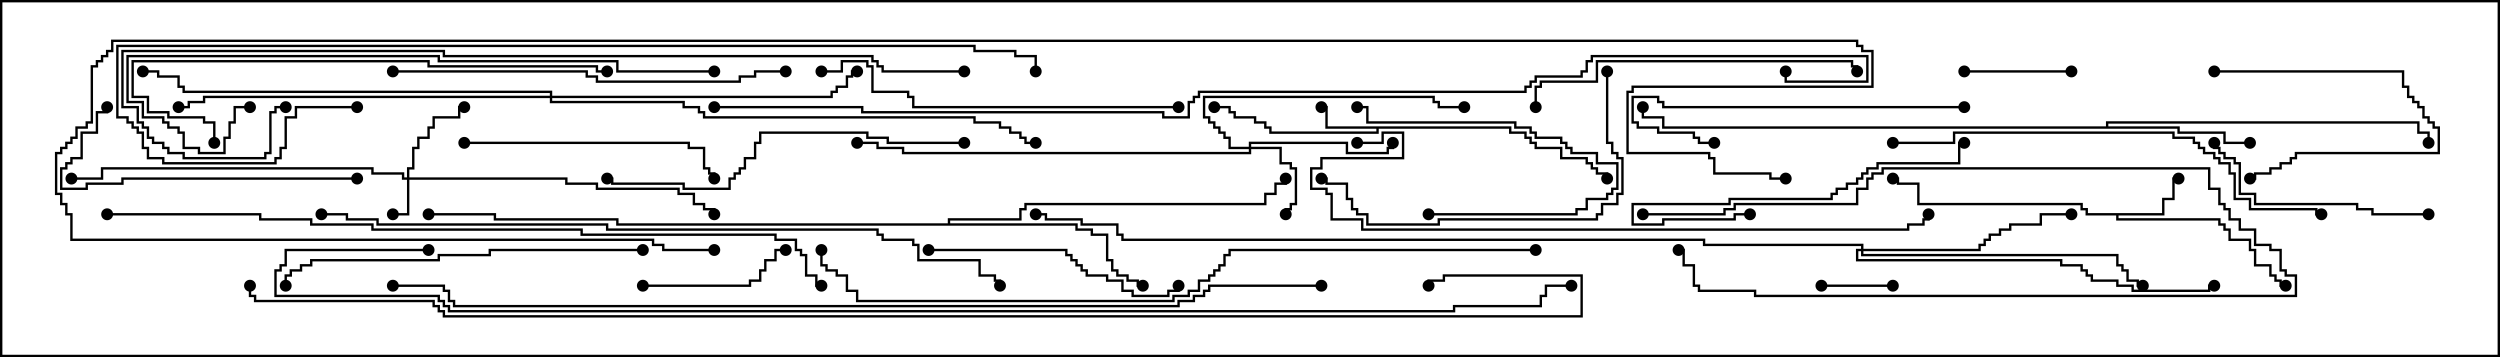 <svg version="1.1" width="105" height="15" xmlns="http://www.w3.org/2000/svg"><path d="M63.479,5.307L63.479,5.521L64.121,5.521L64.121,5.736L64.336,5.736L64.336,5.95L64.55,5.95L64.55,6.164L65.621,6.164L65.621,6.593L66.693,6.593L66.693,6.807L66.907,6.807L66.907,7.021L67.121,7.021L67.121,7.236L67.55,7.236L67.55,7.5L67.45,7.5L67.45,7.336L67.021,7.336L67.021,7.121L66.807,7.121L66.807,6.907L66.593,6.907L66.593,6.693L65.521,6.693L65.521,6.264L64.45,6.264L64.45,6.05L64.236,6.05L64.236,5.836L64.021,5.836L64.021,5.621L63.379,5.621L63.379,5.407L57.907,5.407L57.907,5.621L53.307,5.621L53.307,5.407L53.093,5.407L53.093,5.193L52.664,5.193L52.664,4.979L51.807,4.979L51.807,4.764L51.593,4.764L51.593,4.55L51,4.55L51,4.45L51.693,4.45L51.693,4.664L51.907,4.664L51.907,4.879L52.764,4.879L52.764,5.093L53.193,5.093L53.193,5.307L53.407,5.307L53.407,5.521L57.807,5.521L57.807,5.407L55.664,5.407L55.664,4.55L55.5,4.55L55.5,4.45L55.764,4.45L55.764,5.307z" stroke="none"/><path d="M90.807,8.95L90.807,8.307L91.236,8.307L91.236,7.45L91.5,7.45L91.5,7.55L91.336,7.55L91.336,8.407L90.907,8.407L90.907,9.05L88.979,9.05L88.979,9.164L93.264,9.164L93.264,9.379L93.479,9.379L93.479,9.593L93.693,9.593L93.693,10.021L94.55,10.021L94.55,10.45L94.764,10.45L94.764,11.093L95.407,11.093L95.407,11.521L95.621,11.521L95.621,11.736L95.836,11.736L95.836,11.95L96,11.95L96,12.05L95.736,12.05L95.736,11.836L95.521,11.836L95.521,11.621L95.307,11.621L95.307,11.193L94.664,11.193L94.664,10.55L94.45,10.55L94.45,10.121L93.593,10.121L93.593,9.693L93.379,9.693L93.379,9.479L93.164,9.479L93.164,9.264L88.879,9.264L88.879,9.05L87.593,9.05L87.593,8.836L87.379,8.836L87.379,8.621L80.521,8.621L80.521,7.764L79.664,7.764L79.664,7.55L79.5,7.55L79.5,7.45L79.764,7.45L79.764,7.664L80.621,7.664L80.621,8.521L87.479,8.521L87.479,8.736L87.693,8.736L87.693,8.95z" stroke="none"/><path d="M88.45,5.307L88.45,5.093L101.621,5.093L101.621,5.521L102.05,5.521L102.05,6L101.95,6L101.95,5.621L101.521,5.621L101.521,5.193L88.55,5.193L88.55,5.307L91.55,5.307L91.55,5.521L93.479,5.521L93.479,5.95L94.5,5.95L94.5,6.05L93.379,6.05L93.379,5.621L91.45,5.621L91.45,5.407L69.807,5.407L69.807,4.979L68.95,4.979L68.95,4.5L69.05,4.5L69.05,4.879L69.907,4.879L69.907,5.307z" stroke="none"/><path d="M39.807,9.379L39.807,9.164L42.807,9.164L42.807,8.736L43.021,8.736L43.021,8.521L53.093,8.521L53.093,8.093L53.521,8.093L53.521,7.664L53.95,7.664L53.95,7.5L54.05,7.5L54.05,7.764L53.621,7.764L53.621,8.193L53.193,8.193L53.193,8.621L43.121,8.621L43.121,8.836L42.907,8.836L42.907,9.264L39.907,9.264L39.907,9.379L45.264,9.379L45.264,9.593L45.907,9.593L45.907,9.807L46.55,9.807L46.55,10.879L46.764,10.879L46.764,11.307L46.979,11.307L46.979,11.521L47.407,11.521L47.407,11.736L47.836,11.736L47.836,11.95L48,11.95L48,12.05L47.736,12.05L47.736,11.836L47.307,11.836L47.307,11.621L46.879,11.621L46.879,11.407L46.664,11.407L46.664,10.979L46.45,10.979L46.45,9.907L45.807,9.907L45.807,9.693L45.164,9.693L45.164,9.479L25.879,9.479L25.879,9.264L20.736,9.264L20.736,9.05L18,9.05L18,8.95L20.836,8.95L20.836,9.164L25.979,9.164L25.979,9.379z" stroke="none"/><path d="M17.093,7.45L17.093,7.021L17.307,7.021L17.307,6.164L17.521,6.164L17.521,5.736L17.95,5.736L17.95,5.307L18.164,5.307L18.164,4.879L19.236,4.879L19.236,4.45L19.5,4.45L19.5,4.55L19.336,4.55L19.336,4.979L18.264,4.979L18.264,5.407L18.05,5.407L18.05,5.836L17.621,5.836L17.621,6.264L17.407,6.264L17.407,7.121L17.193,7.121L17.193,7.45L23.836,7.45L23.836,7.664L25.121,7.664L25.121,7.879L28.55,7.879L28.55,8.093L29.193,8.093L29.193,8.521L29.621,8.521L29.621,8.736L30.05,8.736L30.05,9L29.95,9L29.95,8.836L29.521,8.836L29.521,8.621L29.093,8.621L29.093,8.193L28.45,8.193L28.45,7.979L25.021,7.979L25.021,7.764L23.736,7.764L23.736,7.55L17.193,7.55L17.193,9.05L16.5,9.05L16.5,8.95L17.093,8.95L17.093,7.55L16.879,7.55L16.879,7.336L15.593,7.336L15.593,7.121L4.336,7.121L4.336,7.55L3,7.55L3,7.45L4.236,7.45L4.236,7.021L15.693,7.021L15.693,7.236L16.979,7.236L16.979,7.45z" stroke="none"/><path d="M52.45,6.164L52.45,5.95L56.621,5.95L56.621,6.379L58.236,6.379L58.236,6.164L58.45,6.164L58.45,6L58.55,6L58.55,6.264L58.336,6.264L58.336,6.479L56.521,6.479L56.521,6.05L52.55,6.05L52.55,6.164L53.836,6.164L53.836,6.807L54.264,6.807L54.264,7.021L54.479,7.021L54.479,8.621L54.264,8.621L54.264,8.836L54.05,8.836L54.05,9L53.95,9L53.95,8.736L54.164,8.736L54.164,8.521L54.379,8.521L54.379,7.121L54.164,7.121L54.164,6.907L53.736,6.907L53.736,6.264L52.55,6.264L52.55,6.479L37.879,6.479L37.879,6.264L36.807,6.264L36.807,6.05L36,6.05L36,5.95L36.907,5.95L36.907,6.164L37.979,6.164L37.979,6.379L52.45,6.379L52.45,6.264L51.593,6.264L51.593,5.836L51.379,5.836L51.379,5.621L51.164,5.621L51.164,5.407L50.95,5.407L50.95,5.193L50.736,5.193L50.736,4.979L50.521,4.979L50.521,4.021L60.264,4.021L60.264,4.236L60.479,4.236L60.479,4.45L61.5,4.45L61.5,4.55L60.379,4.55L60.379,4.336L60.164,4.336L60.164,4.121L50.621,4.121L50.621,4.879L50.836,4.879L50.836,5.093L51.05,5.093L51.05,5.307L51.264,5.307L51.264,5.521L51.479,5.521L51.479,5.736L51.693,5.736L51.693,6.164z" stroke="none"/><path d="M78.164,10.45L78.164,10.336L71.521,10.336L71.521,10.121L47.093,10.121L47.093,9.907L46.879,9.907L46.879,9.479L45.379,9.479L45.379,9.264L43.879,9.264L43.879,9.05L43.5,9.05L43.5,8.95L43.979,8.95L43.979,9.164L45.479,9.164L45.479,9.379L46.979,9.379L46.979,9.807L47.193,9.807L47.193,10.021L71.621,10.021L71.621,10.236L78.264,10.236L78.264,10.45L83.093,10.45L83.093,10.236L83.307,10.236L83.307,10.021L83.521,10.021L83.521,9.807L83.95,9.807L83.95,9.593L84.379,9.593L84.379,9.379L85.664,9.379L85.664,8.95L87,8.95L87,9.05L85.764,9.05L85.764,9.479L84.479,9.479L84.479,9.693L84.05,9.693L84.05,9.907L83.621,9.907L83.621,10.121L83.407,10.121L83.407,10.336L83.193,10.336L83.193,10.55L78.264,10.55L78.264,10.664L88.979,10.664L88.979,11.093L89.193,11.093L89.193,11.307L89.407,11.307L89.407,11.736L89.836,11.736L89.836,11.95L90,11.95L90,12.05L89.736,12.05L89.736,11.836L89.307,11.836L89.307,11.407L89.093,11.407L89.093,11.193L88.879,11.193L88.879,10.764L78.164,10.764L78.164,10.55L78.05,10.55L78.05,10.879L86.621,10.879L86.621,11.093L87.479,11.093L87.479,11.307L87.693,11.307L87.693,11.521L87.907,11.521L87.907,11.736L88.979,11.736L88.979,11.95L89.621,11.95L89.621,12.164L92.736,12.164L92.736,11.95L93,11.95L93,12.05L92.836,12.05L92.836,12.264L89.521,12.264L89.521,12.05L88.879,12.05L88.879,11.836L87.807,11.836L87.807,11.621L87.593,11.621L87.593,11.407L87.379,11.407L87.379,11.193L86.521,11.193L86.521,10.979L77.95,10.979L77.95,10.45z" stroke="none"/><path d="M23.093,4.021L23.093,3.907L7.664,3.907L7.664,3.693L7.45,3.693L7.45,3.264L6.593,3.264L6.593,3.05L6,3.05L6,2.95L6.693,2.95L6.693,3.164L7.55,3.164L7.55,3.593L7.764,3.593L7.764,3.807L23.193,3.807L23.193,4.021L34.879,4.021L34.879,3.807L35.093,3.807L35.093,3.593L35.521,3.593L35.521,3.164L35.736,3.164L35.736,2.95L36,2.95L36,3.05L35.836,3.05L35.836,3.264L35.621,3.264L35.621,3.693L35.193,3.693L35.193,3.907L34.979,3.907L34.979,4.121L23.193,4.121L23.193,4.236L28.764,4.236L28.764,4.45L29.407,4.45L29.407,4.664L29.621,4.664L29.621,4.879L40.979,4.879L40.979,5.093L42.05,5.093L42.05,5.307L42.479,5.307L42.479,5.521L42.907,5.521L42.907,5.736L43.121,5.736L43.121,5.95L43.5,5.95L43.5,6.05L43.021,6.05L43.021,5.836L42.807,5.836L42.807,5.621L42.379,5.621L42.379,5.407L41.95,5.407L41.95,5.193L40.879,5.193L40.879,4.979L29.521,4.979L29.521,4.764L29.307,4.764L29.307,4.55L28.664,4.55L28.664,4.336L23.093,4.336L23.093,4.121L8.621,4.121L8.621,4.336L7.979,4.336L7.979,4.55L7.5,4.55L7.5,4.45L7.879,4.45L7.879,4.236L8.521,4.236L8.521,4.021z" stroke="none"/><path d="M69,9.05L69,8.95L72.379,8.95L72.379,8.736L72.807,8.736L72.807,8.521L77.95,8.521L77.95,7.879L78.379,7.879L78.379,7.45L78.593,7.45L78.593,7.236L79.021,7.236L79.021,7.021L92.836,7.021L92.836,7.879L93.264,7.879L93.264,8.521L93.479,8.521L93.479,8.736L93.693,8.736L93.693,9.164L94.121,9.164L94.121,9.593L94.764,9.593L94.764,10.236L95.407,10.236L95.407,10.45L95.836,10.45L95.836,11.307L96.05,11.307L96.05,11.521L96.479,11.521L96.479,12.479L73.664,12.479L73.664,12.264L71.307,12.264L71.307,12.05L71.093,12.05L71.093,11.193L70.664,11.193L70.664,10.55L70.5,10.55L70.5,10.45L70.764,10.45L70.764,11.093L71.193,11.093L71.193,11.95L71.407,11.95L71.407,12.164L73.764,12.164L73.764,12.379L96.379,12.379L96.379,11.621L95.95,11.621L95.95,11.407L95.736,11.407L95.736,10.55L95.307,10.55L95.307,10.336L94.664,10.336L94.664,9.693L94.021,9.693L94.021,9.264L93.593,9.264L93.593,8.836L93.379,8.836L93.379,8.621L93.164,8.621L93.164,7.979L92.736,7.979L92.736,7.121L79.121,7.121L79.121,7.336L78.693,7.336L78.693,7.55L78.479,7.55L78.479,7.979L78.05,7.979L78.05,8.621L72.907,8.621L72.907,8.836L72.479,8.836L72.479,9.05z" stroke="none"/><path d="M76.5,12.05L76.5,11.95L79.5,11.95L79.5,12.05z" stroke="none"/><path d="M82.5,3.05L82.5,2.95L87,2.95L87,3.05z" stroke="none"/><path d="M93,3.05L93,2.95L100.979,2.95L100.979,3.593L101.193,3.593L101.193,4.021L101.407,4.021L101.407,4.236L101.621,4.236L101.621,4.45L101.836,4.45L101.836,4.879L102.05,4.879L102.05,5.093L102.264,5.093L102.264,5.307L102.479,5.307L102.479,6.479L96.479,6.479L96.479,6.693L96.264,6.693L96.264,6.907L95.836,6.907L95.836,7.121L95.407,7.121L95.407,7.336L94.764,7.336L94.764,7.55L94.5,7.55L94.5,7.45L94.664,7.45L94.664,7.236L95.307,7.236L95.307,7.021L95.736,7.021L95.736,6.807L96.164,6.807L96.164,6.593L96.379,6.593L96.379,6.379L102.379,6.379L102.379,5.407L102.164,5.407L102.164,5.193L101.95,5.193L101.95,4.979L101.736,4.979L101.736,4.55L101.521,4.55L101.521,4.336L101.307,4.336L101.307,4.121L101.093,4.121L101.093,3.693L100.879,3.693L100.879,3.05z" stroke="none"/><path d="M60,9.05L60,8.95L66.164,8.95L66.164,8.736L66.593,8.736L66.593,8.307L67.45,8.307L67.45,8.093L67.664,8.093L67.664,7.879L67.879,7.879L67.879,6.907L67.021,6.907L67.021,6.479L65.95,6.479L65.95,6.264L65.736,6.264L65.736,6.05L65.521,6.05L65.521,5.836L64.45,5.836L64.45,5.621L64.236,5.621L64.236,5.407L63.593,5.407L63.593,5.193L57.379,5.193L57.379,4.55L57,4.55L57,4.45L57.479,4.45L57.479,5.093L63.693,5.093L63.693,5.307L64.336,5.307L64.336,5.521L64.55,5.521L64.55,5.736L65.621,5.736L65.621,5.95L65.836,5.95L65.836,6.164L66.05,6.164L66.05,6.379L67.121,6.379L67.121,6.807L67.979,6.807L67.979,7.979L67.764,7.979L67.764,8.193L67.55,8.193L67.55,8.407L66.693,8.407L66.693,8.836L66.264,8.836L66.264,9.05z" stroke="none"/><path d="M27,12.05L27,11.95L31.45,11.95L31.45,11.736L31.879,11.736L31.879,11.307L32.093,11.307L32.093,10.879L32.521,10.879L32.521,10.45L33,10.45L33,10.55L32.621,10.55L32.621,10.979L32.193,10.979L32.193,11.407L31.979,11.407L31.979,11.836L31.55,11.836L31.55,12.05z" stroke="none"/><path d="M73.5,8.95L73.5,9.05L72.907,9.05L72.907,9.264L69.907,9.264L69.907,9.479L68.521,9.479L68.521,8.521L72.593,8.521L72.593,8.307L76.879,8.307L76.879,8.093L77.093,8.093L77.093,7.879L77.521,7.879L77.521,7.664L77.95,7.664L77.95,7.45L78.164,7.45L78.164,7.236L78.379,7.236L78.379,7.021L78.807,7.021L78.807,6.807L82.236,6.807L82.236,5.95L82.5,5.95L82.5,6.05L82.336,6.05L82.336,6.907L78.907,6.907L78.907,7.121L78.479,7.121L78.479,7.336L78.264,7.336L78.264,7.55L78.05,7.55L78.05,7.764L77.621,7.764L77.621,7.979L77.193,7.979L77.193,8.193L76.979,8.193L76.979,8.407L72.693,8.407L72.693,8.621L68.621,8.621L68.621,9.379L69.807,9.379L69.807,9.164L72.807,9.164L72.807,8.95z" stroke="none"/><path d="M102,8.95L102,9.05L99.593,9.05L99.593,8.836L98.95,8.836L98.95,8.621L94.664,8.621L94.664,8.193L94.021,8.193L94.021,6.907L93.807,6.907L93.807,6.693L93.379,6.693L93.379,6.479L93.164,6.479L93.164,6.264L92.95,6.264L92.95,6L93.05,6L93.05,6.164L93.264,6.164L93.264,6.379L93.479,6.379L93.479,6.593L93.907,6.593L93.907,6.807L94.121,6.807L94.121,8.093L94.764,8.093L94.764,8.521L99.05,8.521L99.05,8.736L99.693,8.736L99.693,8.95z" stroke="none"/><path d="M19.5,6.05L19.5,5.95L28.979,5.95L28.979,6.164L29.621,6.164L29.621,7.021L29.836,7.021L29.836,7.236L30.05,7.236L30.05,7.5L29.95,7.5L29.95,7.336L29.736,7.336L29.736,7.121L29.521,7.121L29.521,6.264L28.879,6.264L28.879,6.05z" stroke="none"/><path d="M39,10.55L39,10.45L44.836,10.45L44.836,10.664L45.05,10.664L45.05,10.879L45.264,10.879L45.264,11.093L45.479,11.093L45.479,11.307L45.693,11.307L45.693,11.521L46.55,11.521L46.55,11.736L47.193,11.736L47.193,12.164L47.621,12.164L47.621,12.379L49.021,12.379L49.021,12.164L49.45,12.164L49.45,12L49.55,12L49.55,12.264L49.121,12.264L49.121,12.479L47.521,12.479L47.521,12.264L47.093,12.264L47.093,11.836L46.45,11.836L46.45,11.621L45.593,11.621L45.593,11.407L45.379,11.407L45.379,11.193L45.164,11.193L45.164,10.979L44.95,10.979L44.95,10.764L44.736,10.764L44.736,10.55z" stroke="none"/><path d="M82.5,4.45L82.5,4.55L69.807,4.55L69.807,4.336L69.593,4.336L69.593,4.121L68.621,4.121L68.621,5.093L68.836,5.093L68.836,5.307L69.693,5.307L69.693,5.521L71.193,5.521L71.193,5.736L71.407,5.736L71.407,5.95L72,5.95L72,6.05L71.307,6.05L71.307,5.836L71.093,5.836L71.093,5.621L69.593,5.621L69.593,5.407L68.736,5.407L68.736,5.193L68.521,5.193L68.521,4.021L69.693,4.021L69.693,4.236L69.907,4.236L69.907,4.45z" stroke="none"/><path d="M15,7.45L15,7.55L5.193,7.55L5.193,7.764L3.693,7.764L3.693,7.979L2.521,7.979L2.521,7.021L2.736,7.021L2.736,6.807L2.95,6.807L2.95,6.593L3.379,6.593L3.379,5.521L4.021,5.521L4.021,4.664L4.45,4.664L4.45,4.5L4.55,4.5L4.55,4.764L4.121,4.764L4.121,5.621L3.479,5.621L3.479,6.693L3.05,6.693L3.05,6.907L2.836,6.907L2.836,7.121L2.621,7.121L2.621,7.879L3.593,7.879L3.593,7.664L5.093,7.664L5.093,7.45z" stroke="none"/><path d="M67.45,3L67.55,3L67.55,5.95L67.764,5.95L67.764,6.379L67.979,6.379L67.979,6.593L68.193,6.593L68.193,8.193L67.979,8.193L67.979,8.621L67.336,8.621L67.336,9.05L67.121,9.05L67.121,9.264L60.479,9.264L60.479,9.479L57.379,9.479L57.379,9.05L56.95,9.05L56.95,8.836L56.736,8.836L56.736,8.407L56.521,8.407L56.521,7.764L55.664,7.764L55.664,7.55L55.5,7.55L55.5,7.45L55.764,7.45L55.764,7.664L56.621,7.664L56.621,8.307L56.836,8.307L56.836,8.736L57.05,8.736L57.05,8.95L57.479,8.95L57.479,9.379L60.379,9.379L60.379,9.164L67.021,9.164L67.021,8.95L67.236,8.95L67.236,8.521L67.879,8.521L67.879,8.093L68.093,8.093L68.093,6.693L67.879,6.693L67.879,6.479L67.664,6.479L67.664,6.05L67.45,6.05z" stroke="none"/><path d="M64.55,4.5L64.45,4.5L64.45,3.593L64.664,3.593L64.664,3.379L67.021,3.379L67.021,2.521L77.836,2.521L77.836,2.736L78.05,2.736L78.05,3L77.95,3L77.95,2.836L77.736,2.836L77.736,2.621L67.121,2.621L67.121,3.479L64.764,3.479L64.764,3.693L64.55,3.693z" stroke="none"/><path d="M49.5,4.45L49.5,4.55L38.307,4.55L38.307,4.121L38.093,4.121L38.093,3.907L36.593,3.907L36.593,2.836L36.379,2.836L36.379,2.621L35.407,2.621L35.407,3.05L34.5,3.05L34.5,2.95L35.307,2.95L35.307,2.521L36.479,2.521L36.479,2.736L36.693,2.736L36.693,3.807L38.193,3.807L38.193,4.021L38.407,4.021L38.407,4.45z" stroke="none"/><path d="M40.5,5.95L40.5,6.05L37.236,6.05L37.236,5.836L36.379,5.836L36.379,5.621L31.979,5.621L31.979,6.05L31.764,6.05L31.764,6.693L31.336,6.693L31.336,7.121L31.121,7.121L31.121,7.336L30.907,7.336L30.907,7.55L30.693,7.55L30.693,7.979L28.664,7.979L28.664,7.764L25.664,7.764L25.664,7.55L25.5,7.55L25.5,7.45L25.764,7.45L25.764,7.664L28.764,7.664L28.764,7.879L30.593,7.879L30.593,7.45L30.807,7.45L30.807,7.236L31.021,7.236L31.021,7.021L31.236,7.021L31.236,6.593L31.664,6.593L31.664,5.95L31.879,5.95L31.879,5.521L36.479,5.521L36.479,5.736L37.336,5.736L37.336,5.95z" stroke="none"/><path d="M27,10.45L27,10.55L20.621,10.55L20.621,10.764L18.479,10.764L18.479,10.979L13.121,10.979L13.121,11.193L12.693,11.193L12.693,11.407L12.264,11.407L12.264,11.621L12.05,11.621L12.05,12L11.95,12L11.95,11.521L12.164,11.521L12.164,11.307L12.593,11.307L12.593,11.093L13.021,11.093L13.021,10.879L18.379,10.879L18.379,10.664L20.521,10.664L20.521,10.45z" stroke="none"/><path d="M16.5,3.05L16.5,2.95L24.693,2.95L24.693,3.164L25.121,3.164L25.121,3.379L31.021,3.379L31.021,3.164L31.664,3.164L31.664,2.95L33,2.95L33,3.05L31.764,3.05L31.764,3.264L31.121,3.264L31.121,3.479L25.021,3.479L25.021,3.264L24.593,3.264L24.593,3.05z" stroke="none"/><path d="M25.5,2.95L25.5,3.05L25.021,3.05L25.021,2.836L17.95,2.836L17.95,2.621L5.621,2.621L5.621,4.021L6.264,4.021L6.264,4.664L7.121,4.664L7.121,4.879L8.621,4.879L8.621,5.093L9.05,5.093L9.05,6L8.95,6L8.95,5.193L8.521,5.193L8.521,4.979L7.021,4.979L7.021,4.764L6.164,4.764L6.164,4.121L5.521,4.121L5.521,2.521L18.05,2.521L18.05,2.736L25.121,2.736L25.121,2.95z" stroke="none"/><path d="M79.5,6.05L79.5,5.95L82.021,5.95L82.021,5.521L91.336,5.521L91.336,5.736L92.193,5.736L92.193,5.95L92.407,5.95L92.407,6.164L92.621,6.164L92.621,6.379L93.05,6.379L93.05,6.593L93.264,6.593L93.264,6.807L93.693,6.807L93.693,7.236L93.907,7.236L93.907,8.307L94.55,8.307L94.55,8.736L97.336,8.736L97.336,8.95L97.5,8.95L97.5,9.05L97.236,9.05L97.236,8.836L94.45,8.836L94.45,8.407L93.807,8.407L93.807,7.336L93.593,7.336L93.593,6.907L93.164,6.907L93.164,6.693L92.95,6.693L92.95,6.479L92.521,6.479L92.521,6.264L92.307,6.264L92.307,6.05L92.093,6.05L92.093,5.836L91.236,5.836L91.236,5.621L82.121,5.621L82.121,6.05z" stroke="none"/><path d="M30,2.95L30,3.05L25.879,3.05L25.879,2.621L18.379,2.621L18.379,2.407L5.407,2.407L5.407,4.236L6.05,4.236L6.05,4.879L6.907,4.879L6.907,5.093L7.121,5.093L7.121,5.307L7.55,5.307L7.55,5.521L7.764,5.521L7.764,6.164L8.407,6.164L8.407,6.379L9.379,6.379L9.379,5.736L9.593,5.736L9.593,5.093L9.807,5.093L9.807,4.45L10.5,4.45L10.5,4.55L9.907,4.55L9.907,5.193L9.693,5.193L9.693,5.836L9.479,5.836L9.479,6.479L8.307,6.479L8.307,6.264L7.664,6.264L7.664,5.621L7.45,5.621L7.45,5.407L7.021,5.407L7.021,5.193L6.807,5.193L6.807,4.979L5.95,4.979L5.95,4.336L5.307,4.336L5.307,2.307L18.479,2.307L18.479,2.521L25.979,2.521L25.979,2.95z" stroke="none"/><path d="M57,6.05L57,5.95L58.021,5.95L58.021,5.521L58.979,5.521L58.979,6.693L55.55,6.693L55.55,7.121L55.121,7.121L55.121,7.879L55.764,7.879L55.764,8.093L55.979,8.093L55.979,9.164L57.264,9.164L57.264,9.593L80.093,9.593L80.093,9.379L80.736,9.379L80.736,9.164L80.95,9.164L80.95,9L81.05,9L81.05,9.264L80.836,9.264L80.836,9.479L80.193,9.479L80.193,9.693L57.164,9.693L57.164,9.264L55.879,9.264L55.879,8.193L55.664,8.193L55.664,7.979L55.021,7.979L55.021,7.021L55.45,7.021L55.45,6.593L58.879,6.593L58.879,5.621L58.121,5.621L58.121,6.05z" stroke="none"/><path d="M40.5,2.95L40.5,3.05L37.021,3.05L37.021,2.836L36.807,2.836L36.807,2.621L36.593,2.621L36.593,2.407L18.593,2.407L18.593,2.193L5.193,2.193L5.193,4.45L5.836,4.45L5.836,5.093L6.05,5.093L6.05,5.307L6.264,5.307L6.264,5.736L6.479,5.736L6.479,5.95L6.907,5.95L6.907,6.164L7.121,6.164L7.121,6.379L7.764,6.379L7.764,6.593L11.093,6.593L11.093,6.379L11.307,6.379L11.307,4.664L11.521,4.664L11.521,4.45L12,4.45L12,4.55L11.621,4.55L11.621,4.764L11.407,4.764L11.407,6.479L11.193,6.479L11.193,6.693L7.664,6.693L7.664,6.479L7.021,6.479L7.021,6.264L6.807,6.264L6.807,6.05L6.379,6.05L6.379,5.836L6.164,5.836L6.164,5.407L5.95,5.407L5.95,5.193L5.736,5.193L5.736,4.55L5.093,4.55L5.093,2.093L18.693,2.093L18.693,2.307L36.693,2.307L36.693,2.521L36.907,2.521L36.907,2.736L37.121,2.736L37.121,2.95z" stroke="none"/><path d="M15,4.45L15,4.55L12.479,4.55L12.479,4.979L12.05,4.979L12.05,6.264L11.836,6.264L11.836,6.693L11.621,6.693L11.621,6.907L6.807,6.907L6.807,6.693L6.164,6.693L6.164,6.264L5.95,6.264L5.95,5.621L5.736,5.621L5.736,5.407L5.521,5.407L5.521,5.193L5.307,5.193L5.307,4.979L4.879,4.979L4.879,1.879L40.979,1.879L40.979,2.093L42.693,2.093L42.693,2.307L43.55,2.307L43.55,3L43.45,3L43.45,2.407L42.593,2.407L42.593,2.193L40.879,2.193L40.879,1.979L4.979,1.979L4.979,4.879L5.407,4.879L5.407,5.093L5.621,5.093L5.621,5.307L5.836,5.307L5.836,5.521L6.05,5.521L6.05,6.164L6.264,6.164L6.264,6.593L6.907,6.593L6.907,6.807L11.521,6.807L11.521,6.593L11.736,6.593L11.736,6.164L11.95,6.164L11.95,4.879L12.379,4.879L12.379,4.45z" stroke="none"/><path d="M13.5,9.05L13.5,8.95L14.621,8.95L14.621,9.164L15.907,9.164L15.907,9.379L25.55,9.379L25.55,9.593L36.907,9.593L36.907,9.807L37.121,9.807L37.121,10.021L38.407,10.021L38.407,10.236L38.621,10.236L38.621,10.879L41.193,10.879L41.193,11.521L41.836,11.521L41.836,11.736L42.05,11.736L42.05,12L41.95,12L41.95,11.836L41.736,11.836L41.736,11.621L41.093,11.621L41.093,10.979L38.521,10.979L38.521,10.336L38.307,10.336L38.307,10.121L37.021,10.121L37.021,9.907L36.807,9.907L36.807,9.693L25.45,9.693L25.45,9.479L15.807,9.479L15.807,9.264L14.521,9.264L14.521,9.05z" stroke="none"/><path d="M64.5,10.45L64.5,10.55L51.693,10.55L51.693,10.764L51.479,10.764L51.479,11.193L51.264,11.193L51.264,11.407L51.05,11.407L51.05,11.621L50.836,11.621L50.836,11.836L50.407,11.836L50.407,12.264L49.979,12.264L49.979,12.479L49.336,12.479L49.336,12.693L35.95,12.693L35.95,12.264L35.521,12.264L35.521,11.621L35.093,11.621L35.093,11.407L34.664,11.407L34.664,11.193L34.45,11.193L34.45,10.5L34.55,10.5L34.55,11.093L34.764,11.093L34.764,11.307L35.193,11.307L35.193,11.521L35.621,11.521L35.621,12.164L36.05,12.164L36.05,12.593L49.236,12.593L49.236,12.379L49.879,12.379L49.879,12.164L50.307,12.164L50.307,11.736L50.736,11.736L50.736,11.521L50.95,11.521L50.95,11.307L51.164,11.307L51.164,11.093L51.379,11.093L51.379,10.664L51.593,10.664L51.593,10.45z" stroke="none"/><path d="M4.5,9.05L4.5,8.95L10.979,8.95L10.979,9.164L13.121,9.164L13.121,9.379L15.693,9.379L15.693,9.593L24.479,9.593L24.479,9.807L32.621,9.807L32.621,10.021L33.479,10.021L33.479,10.45L33.693,10.45L33.693,10.664L33.907,10.664L33.907,11.521L34.336,11.521L34.336,11.95L34.5,11.95L34.5,12.05L34.236,12.05L34.236,11.621L33.807,11.621L33.807,10.764L33.593,10.764L33.593,10.55L33.379,10.55L33.379,10.121L32.521,10.121L32.521,9.907L24.379,9.907L24.379,9.693L15.593,9.693L15.593,9.479L13.021,9.479L13.021,9.264L10.879,9.264L10.879,9.05z" stroke="none"/><path d="M55.5,11.95L55.5,12.05L50.836,12.05L50.836,12.264L50.621,12.264L50.621,12.479L50.193,12.479L50.193,12.693L49.55,12.693L49.55,12.907L19.021,12.907L19.021,12.693L18.807,12.693L18.807,12.264L18.593,12.264L18.593,12.05L16.5,12.05L16.5,11.95L18.693,11.95L18.693,12.164L18.907,12.164L18.907,12.593L19.121,12.593L19.121,12.807L49.45,12.807L49.45,12.593L50.093,12.593L50.093,12.379L50.521,12.379L50.521,12.164L50.736,12.164L50.736,11.95z" stroke="none"/><path d="M30,4.55L30,4.45L36.264,4.45L36.264,4.664L48.907,4.664L48.907,4.879L49.879,4.879L49.879,4.236L50.093,4.236L50.093,4.021L50.307,4.021L50.307,3.807L64.021,3.807L64.021,3.593L64.236,3.593L64.236,3.379L64.45,3.379L64.45,3.164L66.379,3.164L66.379,2.95L66.593,2.95L66.593,2.521L66.807,2.521L66.807,2.307L78.479,2.307L78.479,3.479L74.95,3.479L74.95,3L75.05,3L75.05,3.379L78.379,3.379L78.379,2.407L66.907,2.407L66.907,2.621L66.693,2.621L66.693,3.05L66.479,3.05L66.479,3.264L64.55,3.264L64.55,3.479L64.336,3.479L64.336,3.693L64.121,3.693L64.121,3.907L50.407,3.907L50.407,4.121L50.193,4.121L50.193,4.336L49.979,4.336L49.979,4.979L48.807,4.979L48.807,4.764L36.164,4.764L36.164,4.55z" stroke="none"/><path d="M30,10.45L30,10.55L27.807,10.55L27.807,10.336L27.379,10.336L27.379,10.121L2.95,10.121L2.95,9.05L2.736,9.05L2.736,8.621L2.521,8.621L2.521,8.193L2.307,8.193L2.307,6.379L2.521,6.379L2.521,6.164L2.736,6.164L2.736,5.95L2.95,5.95L2.95,5.736L3.164,5.736L3.164,5.307L3.593,5.307L3.593,5.093L3.807,5.093L3.807,2.736L4.021,2.736L4.021,2.521L4.236,2.521L4.236,2.307L4.45,2.307L4.45,2.093L4.664,2.093L4.664,1.664L78.05,1.664L78.05,1.879L78.264,1.879L78.264,2.093L78.693,2.093L78.693,3.693L68.621,3.693L68.621,3.907L68.407,3.907L68.407,6.379L71.836,6.379L71.836,6.593L72.05,6.593L72.05,7.236L74.407,7.236L74.407,7.45L75,7.45L75,7.55L74.307,7.55L74.307,7.336L71.95,7.336L71.95,6.693L71.736,6.693L71.736,6.479L68.307,6.479L68.307,3.807L68.521,3.807L68.521,3.593L78.593,3.593L78.593,2.193L78.164,2.193L78.164,1.979L77.95,1.979L77.95,1.764L4.764,1.764L4.764,2.193L4.55,2.193L4.55,2.407L4.336,2.407L4.336,2.621L4.121,2.621L4.121,2.836L3.907,2.836L3.907,5.193L3.693,5.193L3.693,5.407L3.264,5.407L3.264,5.836L3.05,5.836L3.05,6.05L2.836,6.05L2.836,6.264L2.621,6.264L2.621,6.479L2.407,6.479L2.407,8.093L2.621,8.093L2.621,8.521L2.836,8.521L2.836,8.95L3.05,8.95L3.05,10.021L27.479,10.021L27.479,10.236L27.907,10.236L27.907,10.45z" stroke="none"/><path d="M18,10.45L18,10.55L12.05,10.55L12.05,11.193L11.836,11.193L11.836,11.407L11.621,11.407L11.621,12.379L18.479,12.379L18.479,12.593L18.693,12.593L18.693,12.807L18.907,12.807L18.907,13.021L61.021,13.021L61.021,12.807L64.664,12.807L64.664,12.379L64.879,12.379L64.879,11.95L66,11.95L66,12.05L64.979,12.05L64.979,12.479L64.764,12.479L64.764,12.907L61.121,12.907L61.121,13.121L18.807,13.121L18.807,12.907L18.593,12.907L18.593,12.693L18.379,12.693L18.379,12.479L11.521,12.479L11.521,11.307L11.736,11.307L11.736,11.093L11.95,11.093L11.95,10.45z" stroke="none"/><path d="M10.45,12L10.55,12L10.55,12.379L10.764,12.379L10.764,12.593L18.264,12.593L18.264,12.807L18.479,12.807L18.479,13.021L18.693,13.021L18.693,13.236L66.379,13.236L66.379,11.621L60.693,11.621L60.693,11.836L60.05,11.836L60.05,12L59.95,12L59.95,11.736L60.593,11.736L60.593,11.521L66.479,11.521L66.479,13.336L18.593,13.336L18.593,13.121L18.379,13.121L18.379,12.907L18.164,12.907L18.164,12.693L10.664,12.693L10.664,12.479L10.45,12.479z" stroke="none"/><circle cx="55.5" cy="4.5" r="0.25" stroke-width="0" fill="#000" /><circle cx="51" cy="4.5" r="0.25" stroke-width="0" fill="#000" /><circle cx="67.5" cy="7.5" r="0.25" stroke-width="0" fill="#000" /><circle cx="91.5" cy="7.5" r="0.25" stroke-width="0" fill="#000" /><circle cx="96" cy="12" r="0.25" stroke-width="0" fill="#000" /><circle cx="79.5" cy="7.5" r="0.25" stroke-width="0" fill="#000" /><circle cx="94.5" cy="6" r="0.25" stroke-width="0" fill="#000" /><circle cx="102" cy="6" r="0.25" stroke-width="0" fill="#000" /><circle cx="69" cy="4.5" r="0.25" stroke-width="0" fill="#000" /><circle cx="48" cy="12" r="0.25" stroke-width="0" fill="#000" /><circle cx="54" cy="7.5" r="0.25" stroke-width="0" fill="#000" /><circle cx="18" cy="9" r="0.25" stroke-width="0" fill="#000" /><circle cx="16.5" cy="9" r="0.25" stroke-width="0" fill="#000" /><circle cx="19.5" cy="4.5" r="0.25" stroke-width="0" fill="#000" /><circle cx="30" cy="9" r="0.25" stroke-width="0" fill="#000" /><circle cx="3" cy="7.5" r="0.25" stroke-width="0" fill="#000" /><circle cx="54" cy="9" r="0.25" stroke-width="0" fill="#000" /><circle cx="58.5" cy="6" r="0.25" stroke-width="0" fill="#000" /><circle cx="61.5" cy="4.5" r="0.25" stroke-width="0" fill="#000" /><circle cx="36" cy="6" r="0.25" stroke-width="0" fill="#000" /><circle cx="87" cy="9" r="0.25" stroke-width="0" fill="#000" /><circle cx="90" cy="12" r="0.25" stroke-width="0" fill="#000" /><circle cx="93" cy="12" r="0.25" stroke-width="0" fill="#000" /><circle cx="43.5" cy="9" r="0.25" stroke-width="0" fill="#000" /><circle cx="36" cy="3" r="0.25" stroke-width="0" fill="#000" /><circle cx="7.5" cy="4.5" r="0.25" stroke-width="0" fill="#000" /><circle cx="6" cy="3" r="0.25" stroke-width="0" fill="#000" /><circle cx="43.5" cy="6" r="0.25" stroke-width="0" fill="#000" /><circle cx="69" cy="9" r="0.25" stroke-width="0" fill="#000" /><circle cx="70.5" cy="10.5" r="0.25" stroke-width="0" fill="#000" /><circle cx="76.5" cy="12" r="0.25" stroke-width="0" fill="#000" /><circle cx="79.5" cy="12" r="0.25" stroke-width="0" fill="#000" /><circle cx="82.5" cy="3" r="0.25" stroke-width="0" fill="#000" /><circle cx="87" cy="3" r="0.25" stroke-width="0" fill="#000" /><circle cx="93" cy="3" r="0.25" stroke-width="0" fill="#000" /><circle cx="94.5" cy="7.5" r="0.25" stroke-width="0" fill="#000" /><circle cx="60" cy="9" r="0.25" stroke-width="0" fill="#000" /><circle cx="57" cy="4.5" r="0.25" stroke-width="0" fill="#000" /><circle cx="27" cy="12" r="0.25" stroke-width="0" fill="#000" /><circle cx="33" cy="10.5" r="0.25" stroke-width="0" fill="#000" /><circle cx="73.5" cy="9" r="0.25" stroke-width="0" fill="#000" /><circle cx="82.5" cy="6" r="0.25" stroke-width="0" fill="#000" /><circle cx="102" cy="9" r="0.25" stroke-width="0" fill="#000" /><circle cx="93" cy="6" r="0.25" stroke-width="0" fill="#000" /><circle cx="19.5" cy="6" r="0.25" stroke-width="0" fill="#000" /><circle cx="30" cy="7.5" r="0.25" stroke-width="0" fill="#000" /><circle cx="39" cy="10.5" r="0.25" stroke-width="0" fill="#000" /><circle cx="49.5" cy="12" r="0.25" stroke-width="0" fill="#000" /><circle cx="82.5" cy="4.5" r="0.25" stroke-width="0" fill="#000" /><circle cx="72" cy="6" r="0.25" stroke-width="0" fill="#000" /><circle cx="15" cy="7.5" r="0.25" stroke-width="0" fill="#000" /><circle cx="4.5" cy="4.5" r="0.25" stroke-width="0" fill="#000" /><circle cx="67.5" cy="3" r="0.25" stroke-width="0" fill="#000" /><circle cx="55.5" cy="7.5" r="0.25" stroke-width="0" fill="#000" /><circle cx="64.5" cy="4.5" r="0.25" stroke-width="0" fill="#000" /><circle cx="78" cy="3" r="0.25" stroke-width="0" fill="#000" /><circle cx="49.5" cy="4.5" r="0.25" stroke-width="0" fill="#000" /><circle cx="34.5" cy="3" r="0.25" stroke-width="0" fill="#000" /><circle cx="40.5" cy="6" r="0.25" stroke-width="0" fill="#000" /><circle cx="25.5" cy="7.5" r="0.25" stroke-width="0" fill="#000" /><circle cx="27" cy="10.5" r="0.25" stroke-width="0" fill="#000" /><circle cx="12" cy="12" r="0.25" stroke-width="0" fill="#000" /><circle cx="16.5" cy="3" r="0.25" stroke-width="0" fill="#000" /><circle cx="33" cy="3" r="0.25" stroke-width="0" fill="#000" /><circle cx="25.5" cy="3" r="0.25" stroke-width="0" fill="#000" /><circle cx="9" cy="6" r="0.25" stroke-width="0" fill="#000" /><circle cx="79.5" cy="6" r="0.25" stroke-width="0" fill="#000" /><circle cx="97.5" cy="9" r="0.25" stroke-width="0" fill="#000" /><circle cx="30" cy="3" r="0.25" stroke-width="0" fill="#000" /><circle cx="10.5" cy="4.5" r="0.25" stroke-width="0" fill="#000" /><circle cx="57" cy="6" r="0.25" stroke-width="0" fill="#000" /><circle cx="81" cy="9" r="0.25" stroke-width="0" fill="#000" /><circle cx="40.5" cy="3" r="0.25" stroke-width="0" fill="#000" /><circle cx="12" cy="4.5" r="0.25" stroke-width="0" fill="#000" /><circle cx="15" cy="4.5" r="0.25" stroke-width="0" fill="#000" /><circle cx="43.5" cy="3" r="0.25" stroke-width="0" fill="#000" /><circle cx="13.5" cy="9" r="0.25" stroke-width="0" fill="#000" /><circle cx="42" cy="12" r="0.25" stroke-width="0" fill="#000" /><circle cx="64.5" cy="10.5" r="0.25" stroke-width="0" fill="#000" /><circle cx="34.5" cy="10.5" r="0.25" stroke-width="0" fill="#000" /><circle cx="4.5" cy="9" r="0.25" stroke-width="0" fill="#000" /><circle cx="34.5" cy="12" r="0.25" stroke-width="0" fill="#000" /><circle cx="55.5" cy="12" r="0.25" stroke-width="0" fill="#000" /><circle cx="16.5" cy="12" r="0.25" stroke-width="0" fill="#000" /><circle cx="30" cy="4.5" r="0.25" stroke-width="0" fill="#000" /><circle cx="75" cy="3" r="0.25" stroke-width="0" fill="#000" /><circle cx="30" cy="10.5" r="0.25" stroke-width="0" fill="#000" /><circle cx="75" cy="7.5" r="0.25" stroke-width="0" fill="#000" /><circle cx="18" cy="10.5" r="0.25" stroke-width="0" fill="#000" /><circle cx="66" cy="12" r="0.25" stroke-width="0" fill="#000" /><circle cx="10.5" cy="12" r="0.25" stroke-width="0" fill="#000" /><circle cx="60" cy="12" r="0.25" stroke-width="0" fill="#000" /><rect x="0" y="0" width="105" height="15" stroke-width="0.2" stroke="#000" fill="none" /></svg>